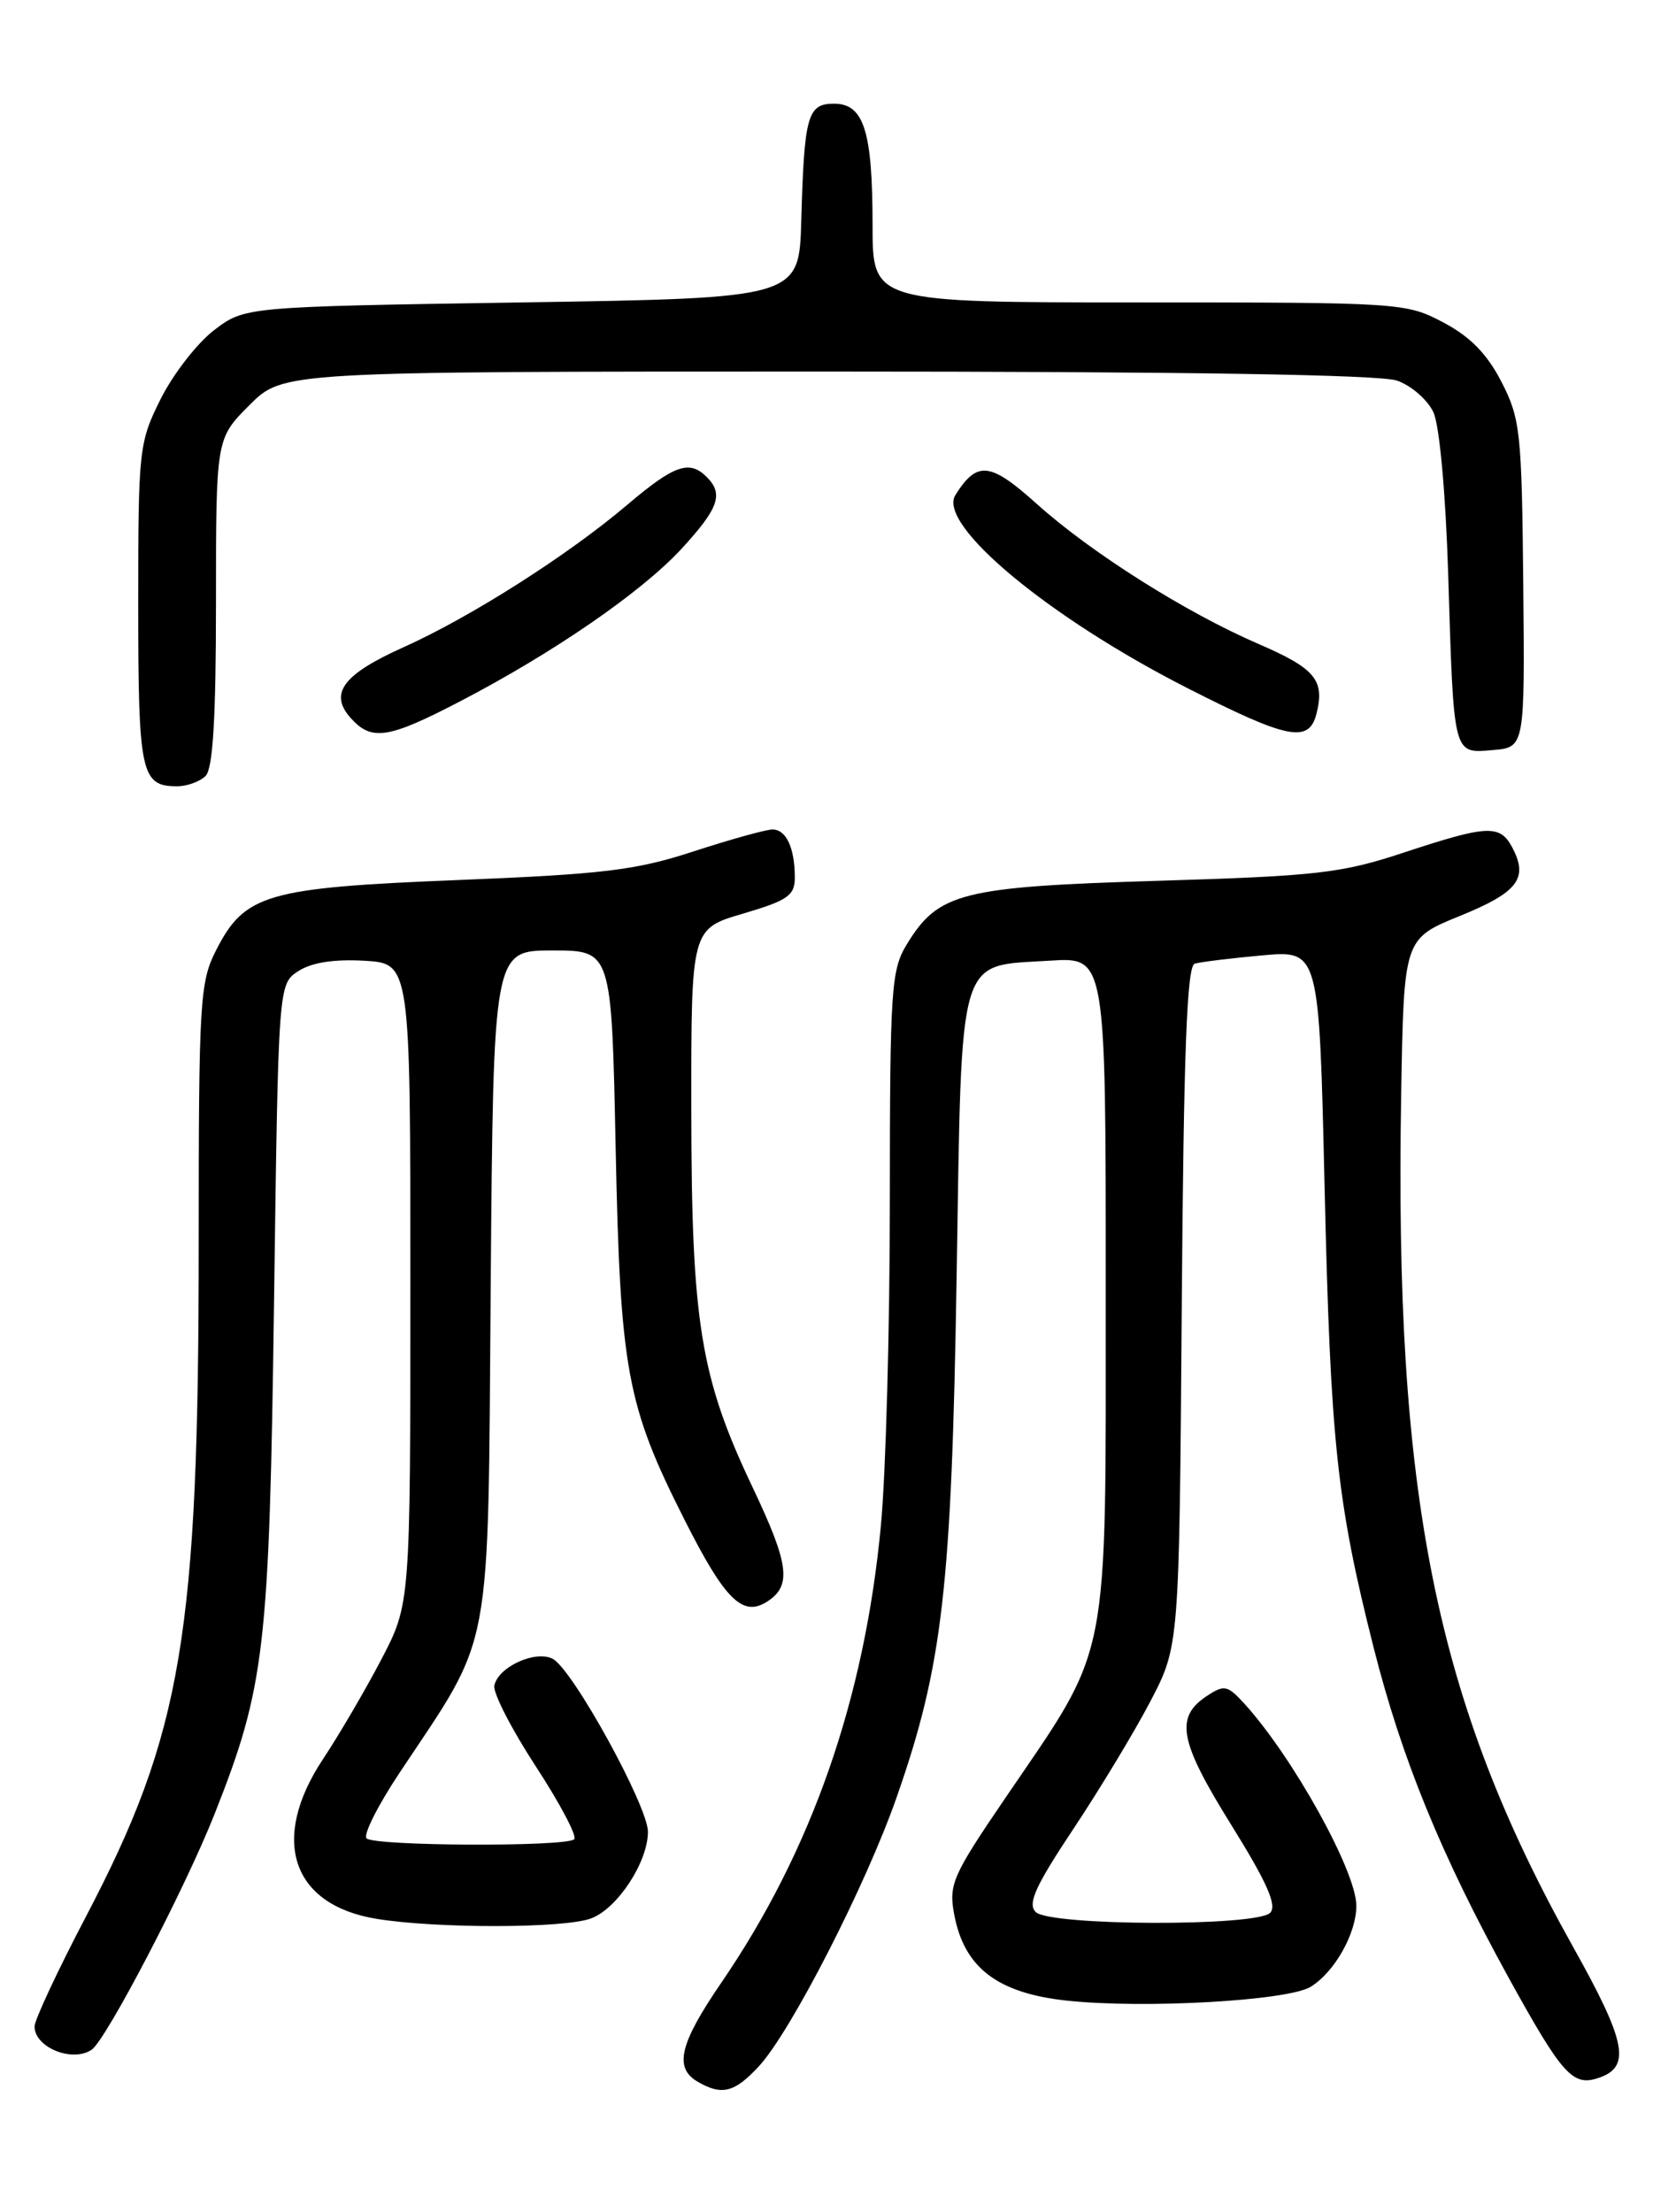 <?xml version="1.0" encoding="UTF-8" standalone="no"?>
<!DOCTYPE svg PUBLIC "-//W3C//DTD SVG 1.1//EN" "http://www.w3.org/Graphics/SVG/1.1/DTD/svg11.dtd" >
<svg xmlns="http://www.w3.org/2000/svg" xmlns:xlink="http://www.w3.org/1999/xlink" version="1.1" viewBox="0 0 194 256">
 <g >
 <path fill="currentColor"
d=" M 87.85 239.13 C 91.56 235.11 100.25 218.14 103.79 208.00 C 109.11 192.79 110.15 183.79 110.73 147.79 C 111.35 109.76 110.73 111.87 121.56 111.18 C 128.00 110.77 128.00 110.77 127.99 149.13 C 127.98 193.41 128.64 190.06 116.32 208.16 C 110.24 217.08 109.80 218.11 110.45 221.56 C 111.60 227.73 115.46 230.68 123.50 231.54 C 132.46 232.50 149.15 231.55 151.73 229.93 C 154.50 228.21 157.00 223.75 157.00 220.56 C 157.00 216.58 149.65 203.34 144.03 197.16 C 142.08 195.03 141.70 194.96 139.70 196.28 C 135.97 198.74 136.49 201.51 142.50 211.17 C 146.68 217.89 147.85 220.55 147.02 221.38 C 145.41 222.98 121.49 222.90 119.88 221.28 C 118.92 220.32 119.85 218.27 124.25 211.66 C 127.32 207.04 131.34 200.39 133.17 196.88 C 136.50 190.50 136.50 190.50 136.79 151.20 C 137.01 121.61 137.39 111.81 138.29 111.53 C 138.96 111.33 142.47 110.90 146.10 110.57 C 152.69 109.98 152.69 109.98 153.32 137.24 C 154.01 166.97 154.73 173.77 159.00 190.68 C 162.26 203.55 166.79 214.65 174.63 228.89 C 180.76 240.01 182.02 241.45 184.90 240.53 C 188.85 239.28 188.32 236.45 182.07 225.29 C 166.16 196.84 161.38 173.14 162.19 126.57 C 162.50 108.64 162.50 108.64 169.00 106.00 C 175.73 103.26 176.95 101.65 175.03 98.05 C 173.61 95.40 172.16 95.48 162.50 98.67 C 155.27 101.06 152.52 101.38 134.00 101.94 C 111.27 102.63 108.61 103.31 104.96 109.30 C 103.15 112.26 103.01 114.48 103.00 139.00 C 103.00 153.57 102.54 170.45 101.97 176.50 C 100.09 196.59 93.96 214.17 83.51 229.44 C 78.66 236.52 77.99 239.31 80.75 240.92 C 83.56 242.56 85.03 242.18 87.85 239.13 Z  M 10.60 237.23 C 12.27 236.12 21.47 218.48 24.85 209.91 C 30.67 195.18 31.17 190.87 31.72 150.70 C 32.22 113.90 32.22 113.90 34.52 112.40 C 36.04 111.40 38.64 110.99 42.16 111.19 C 47.50 111.50 47.50 111.50 47.50 148.57 C 47.50 185.63 47.50 185.63 44.13 192.07 C 42.28 195.61 39.24 200.80 37.38 203.60 C 31.22 212.90 33.76 220.46 43.56 222.07 C 50.52 223.21 65.38 223.19 68.43 222.02 C 71.48 220.87 74.99 215.51 75.00 212.00 C 75.00 209.03 66.31 193.23 63.99 191.99 C 62.00 190.93 57.64 192.92 57.22 195.09 C 57.06 195.94 59.22 200.14 62.02 204.43 C 64.82 208.72 66.82 212.51 66.47 212.86 C 65.58 213.76 43.33 213.66 42.43 212.76 C 42.02 212.36 43.74 208.94 46.25 205.17 C 57.15 188.78 56.46 192.44 56.80 148.75 C 57.11 110.00 57.11 110.00 63.95 110.00 C 70.79 110.00 70.79 110.00 71.26 132.75 C 71.79 158.60 72.53 162.63 79.25 175.92 C 83.89 185.11 85.94 187.16 88.75 185.39 C 91.68 183.54 91.37 181.09 87.09 172.08 C 81.07 159.40 80.04 153.07 80.02 128.50 C 80.00 107.50 80.00 107.50 86.00 105.74 C 91.18 104.21 92.00 103.65 92.00 101.57 C 92.00 98.15 91.01 96.00 89.42 96.00 C 88.67 96.00 84.57 97.14 80.30 98.53 C 73.61 100.72 69.87 101.17 53.02 101.85 C 30.84 102.74 28.33 103.47 25.01 109.98 C 23.13 113.67 23.00 115.84 23.00 144.00 C 23.00 189.20 21.09 200.56 9.94 221.83 C 6.67 228.07 4.00 233.78 4.00 234.53 C 4.00 236.95 8.35 238.73 10.60 237.23 Z  M 23.80 89.80 C 24.65 88.95 25.00 83.06 25.00 69.68 C 25.00 50.76 25.00 50.76 28.88 46.88 C 32.76 43.00 32.76 43.00 95.73 43.00 C 137.12 43.00 159.73 43.36 161.71 44.05 C 163.37 44.63 165.27 46.29 165.93 47.74 C 166.63 49.27 167.34 57.15 167.63 66.44 C 168.28 87.64 168.17 87.19 172.78 86.81 C 176.50 86.50 176.50 86.50 176.32 67.62 C 176.15 49.97 175.98 48.44 173.79 44.18 C 172.13 40.96 170.18 38.96 167.07 37.32 C 162.76 35.04 162.17 35.00 131.84 35.00 C 101.00 35.00 101.00 35.00 101.00 26.07 C 101.00 15.17 100.00 12.00 96.54 12.00 C 93.47 12.00 93.09 13.37 92.75 25.50 C 92.50 34.50 92.50 34.50 60.42 35.00 C 28.34 35.50 28.34 35.50 24.77 38.22 C 22.81 39.72 20.04 43.30 18.60 46.17 C 16.08 51.23 16.00 51.96 16.00 70.00 C 16.00 89.52 16.32 91.00 20.50 91.00 C 21.65 91.00 23.14 90.46 23.80 89.80 Z  M 53.20 81.20 C 64.05 75.56 74.25 68.54 78.89 63.51 C 83.20 58.82 83.78 57.18 81.80 55.20 C 79.80 53.20 78.05 53.81 72.66 58.38 C 65.75 64.25 54.50 71.41 46.68 74.92 C 39.66 78.07 38.04 80.28 40.63 83.14 C 43.02 85.79 44.95 85.49 53.20 81.20 Z  M 152.39 82.58 C 153.36 78.71 152.25 77.37 145.68 74.53 C 137.29 70.91 126.28 63.96 120.00 58.31 C 114.60 53.46 113.11 53.30 110.59 57.29 C 108.44 60.70 121.36 71.45 137.43 79.63 C 149.10 85.57 151.52 86.05 152.39 82.58 Z "/>
</g>
</svg>